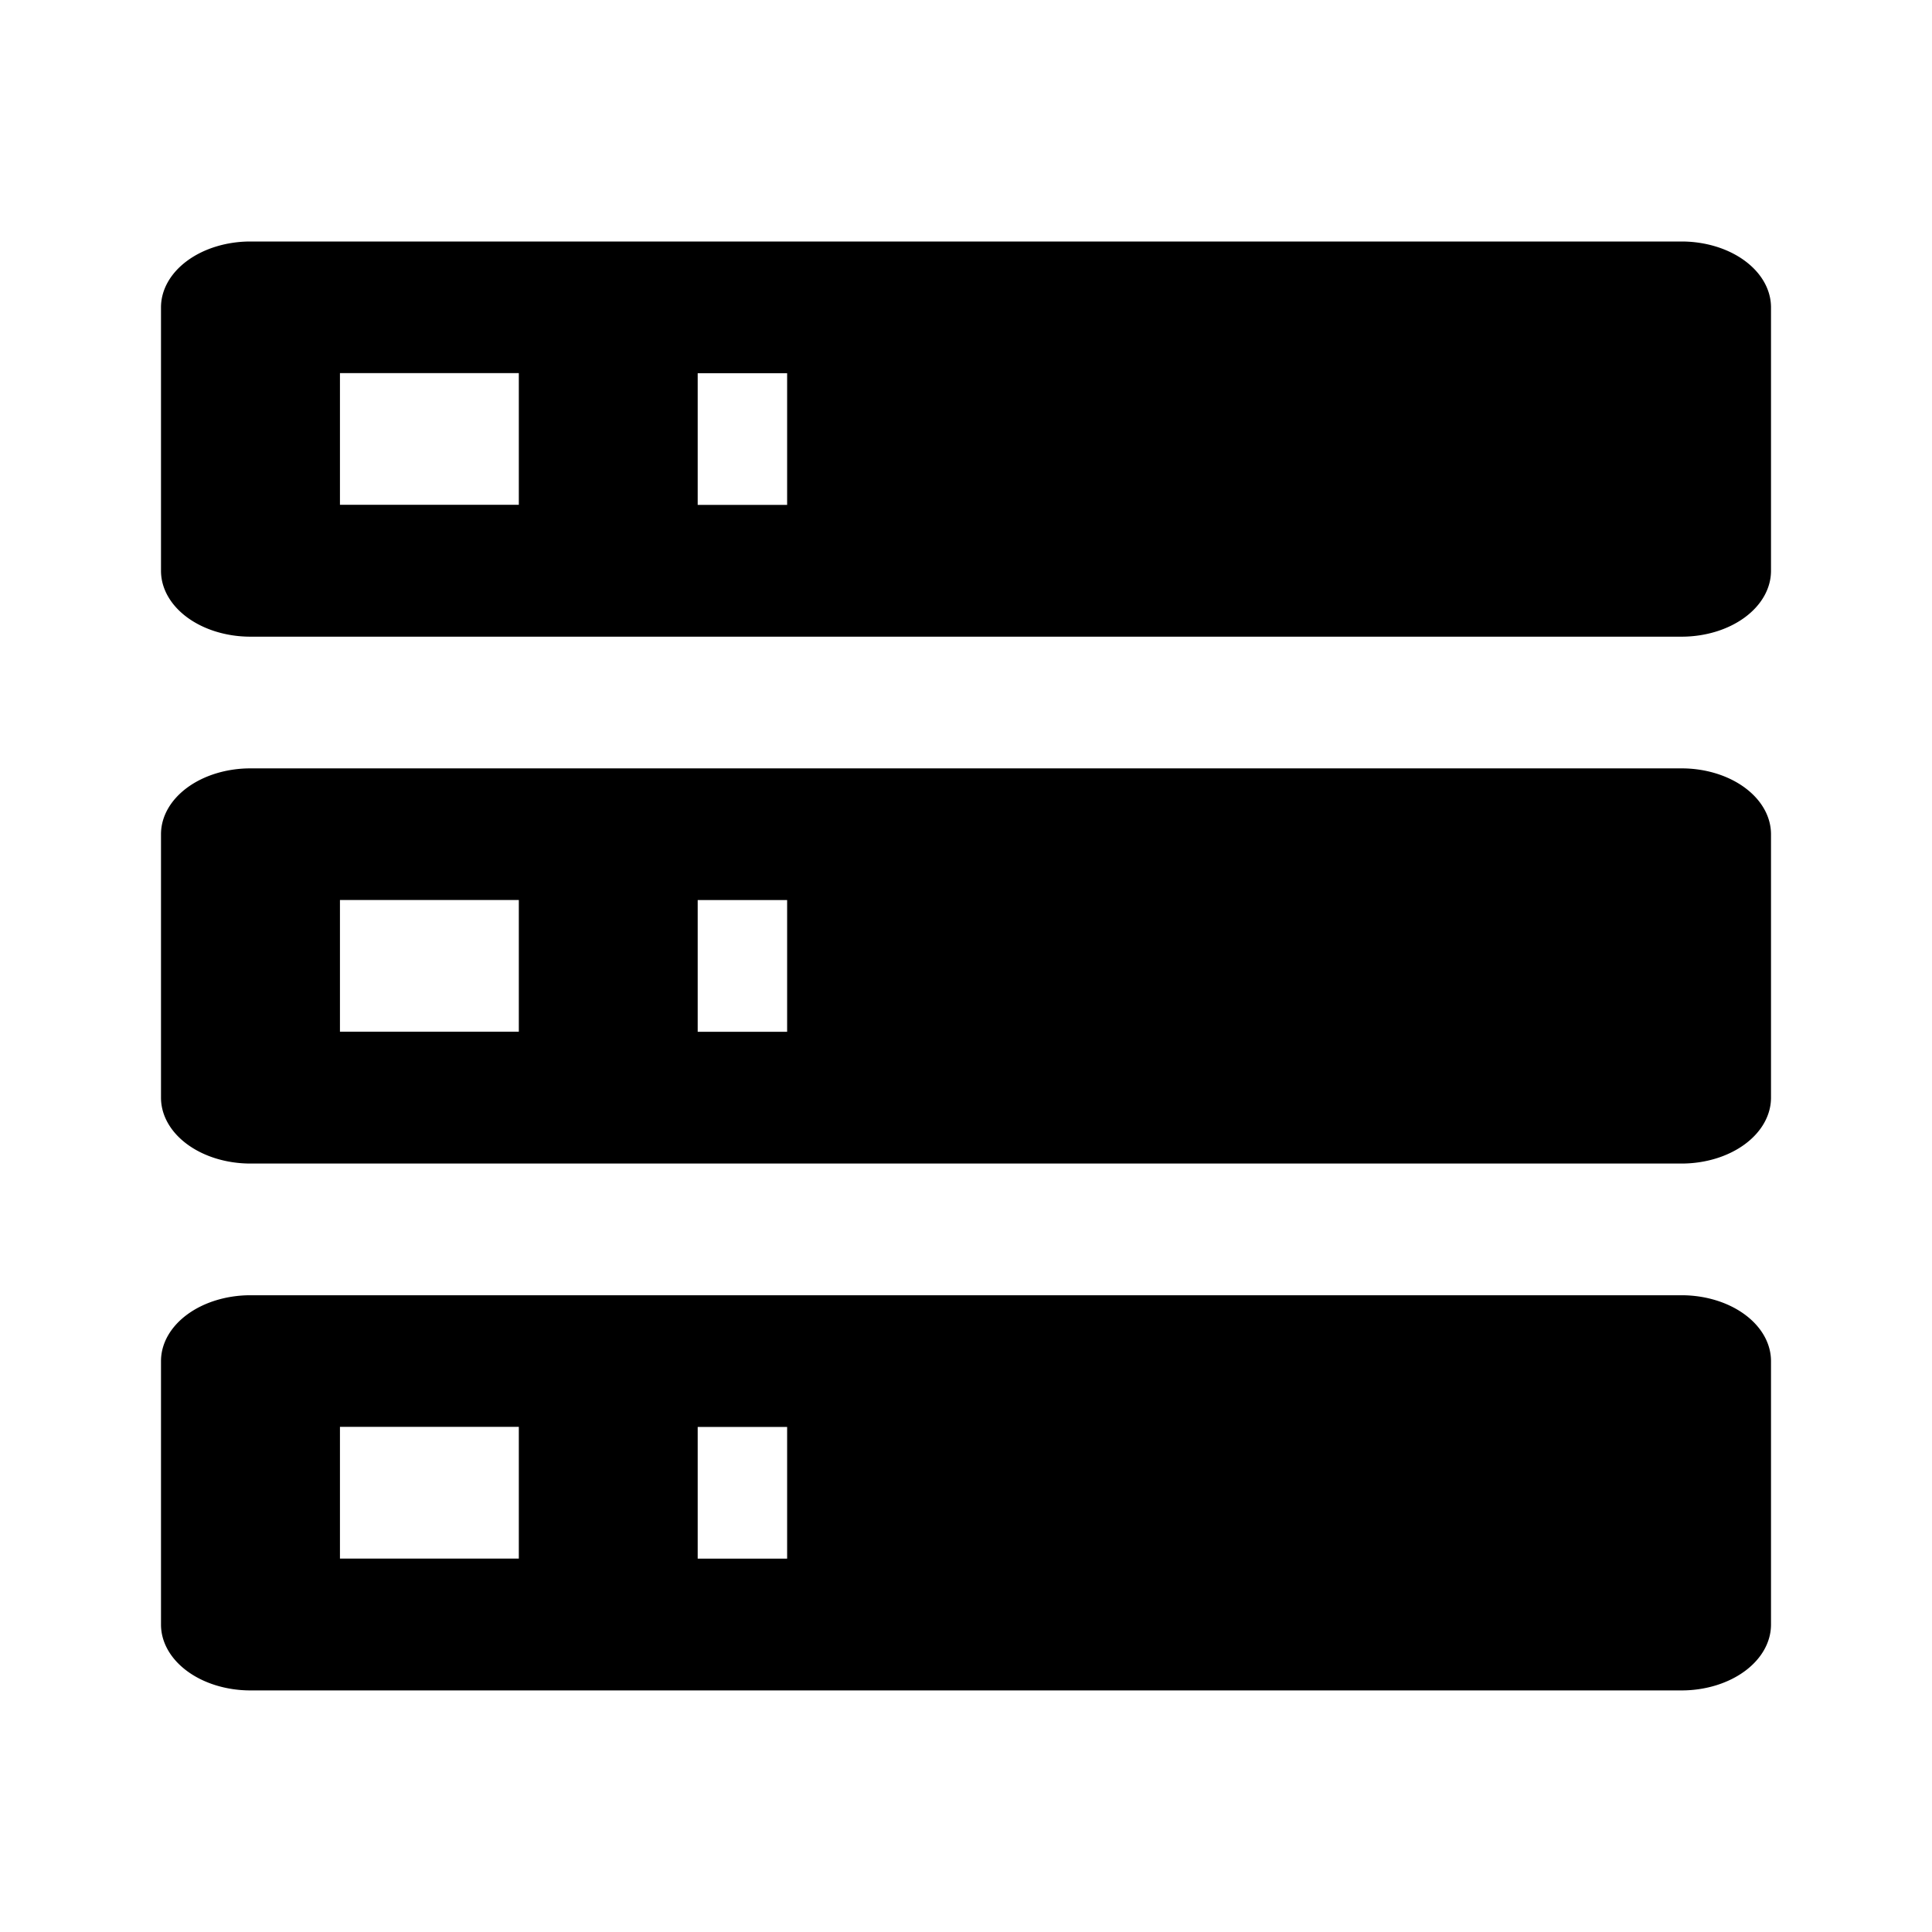<svg height="24" viewBox="0 0 24 24" width="24" xmlns="http://www.w3.org/2000/svg">
    <path d="m3.111 3h17.778a1.111.818 0 0 1 1.111.818v3.273a1.111.818 0 0 1 -1.111.818h-17.778a1.111.818 0 0 1 -1.111-.818v-3.273a1.111.818 0 0 1 1.111-.818m0 6.545h17.778a1.111.818 0 0 1 1.111.818v3.273a1.111.818 0 0 1 -1.111.818h-17.778a1.111.818 0 0 1 -1.111-.818v-3.273a1.111.818 0 0 1 1.111-.818m0 6.545h17.778a1.111.818 0 0 1 1.111.818v3.273a1.111.818 0 0 1 -1.111.818h-17.778a1.111.818 0 0 1 -1.111-.818v-3.273a1.111.818 0 0 1 1.111-.818m5.556-9.818h1.111v-1.636h-1.111zm0 6.545h1.111v-1.636h-1.111zm0 6.545h1.111v-1.636h-1.111zm-4.444-14.727v1.636h2.222v-1.636zm0 6.545v1.636h2.222v-1.636zm0 6.545v1.636h2.222v-1.636z" />
</svg>
